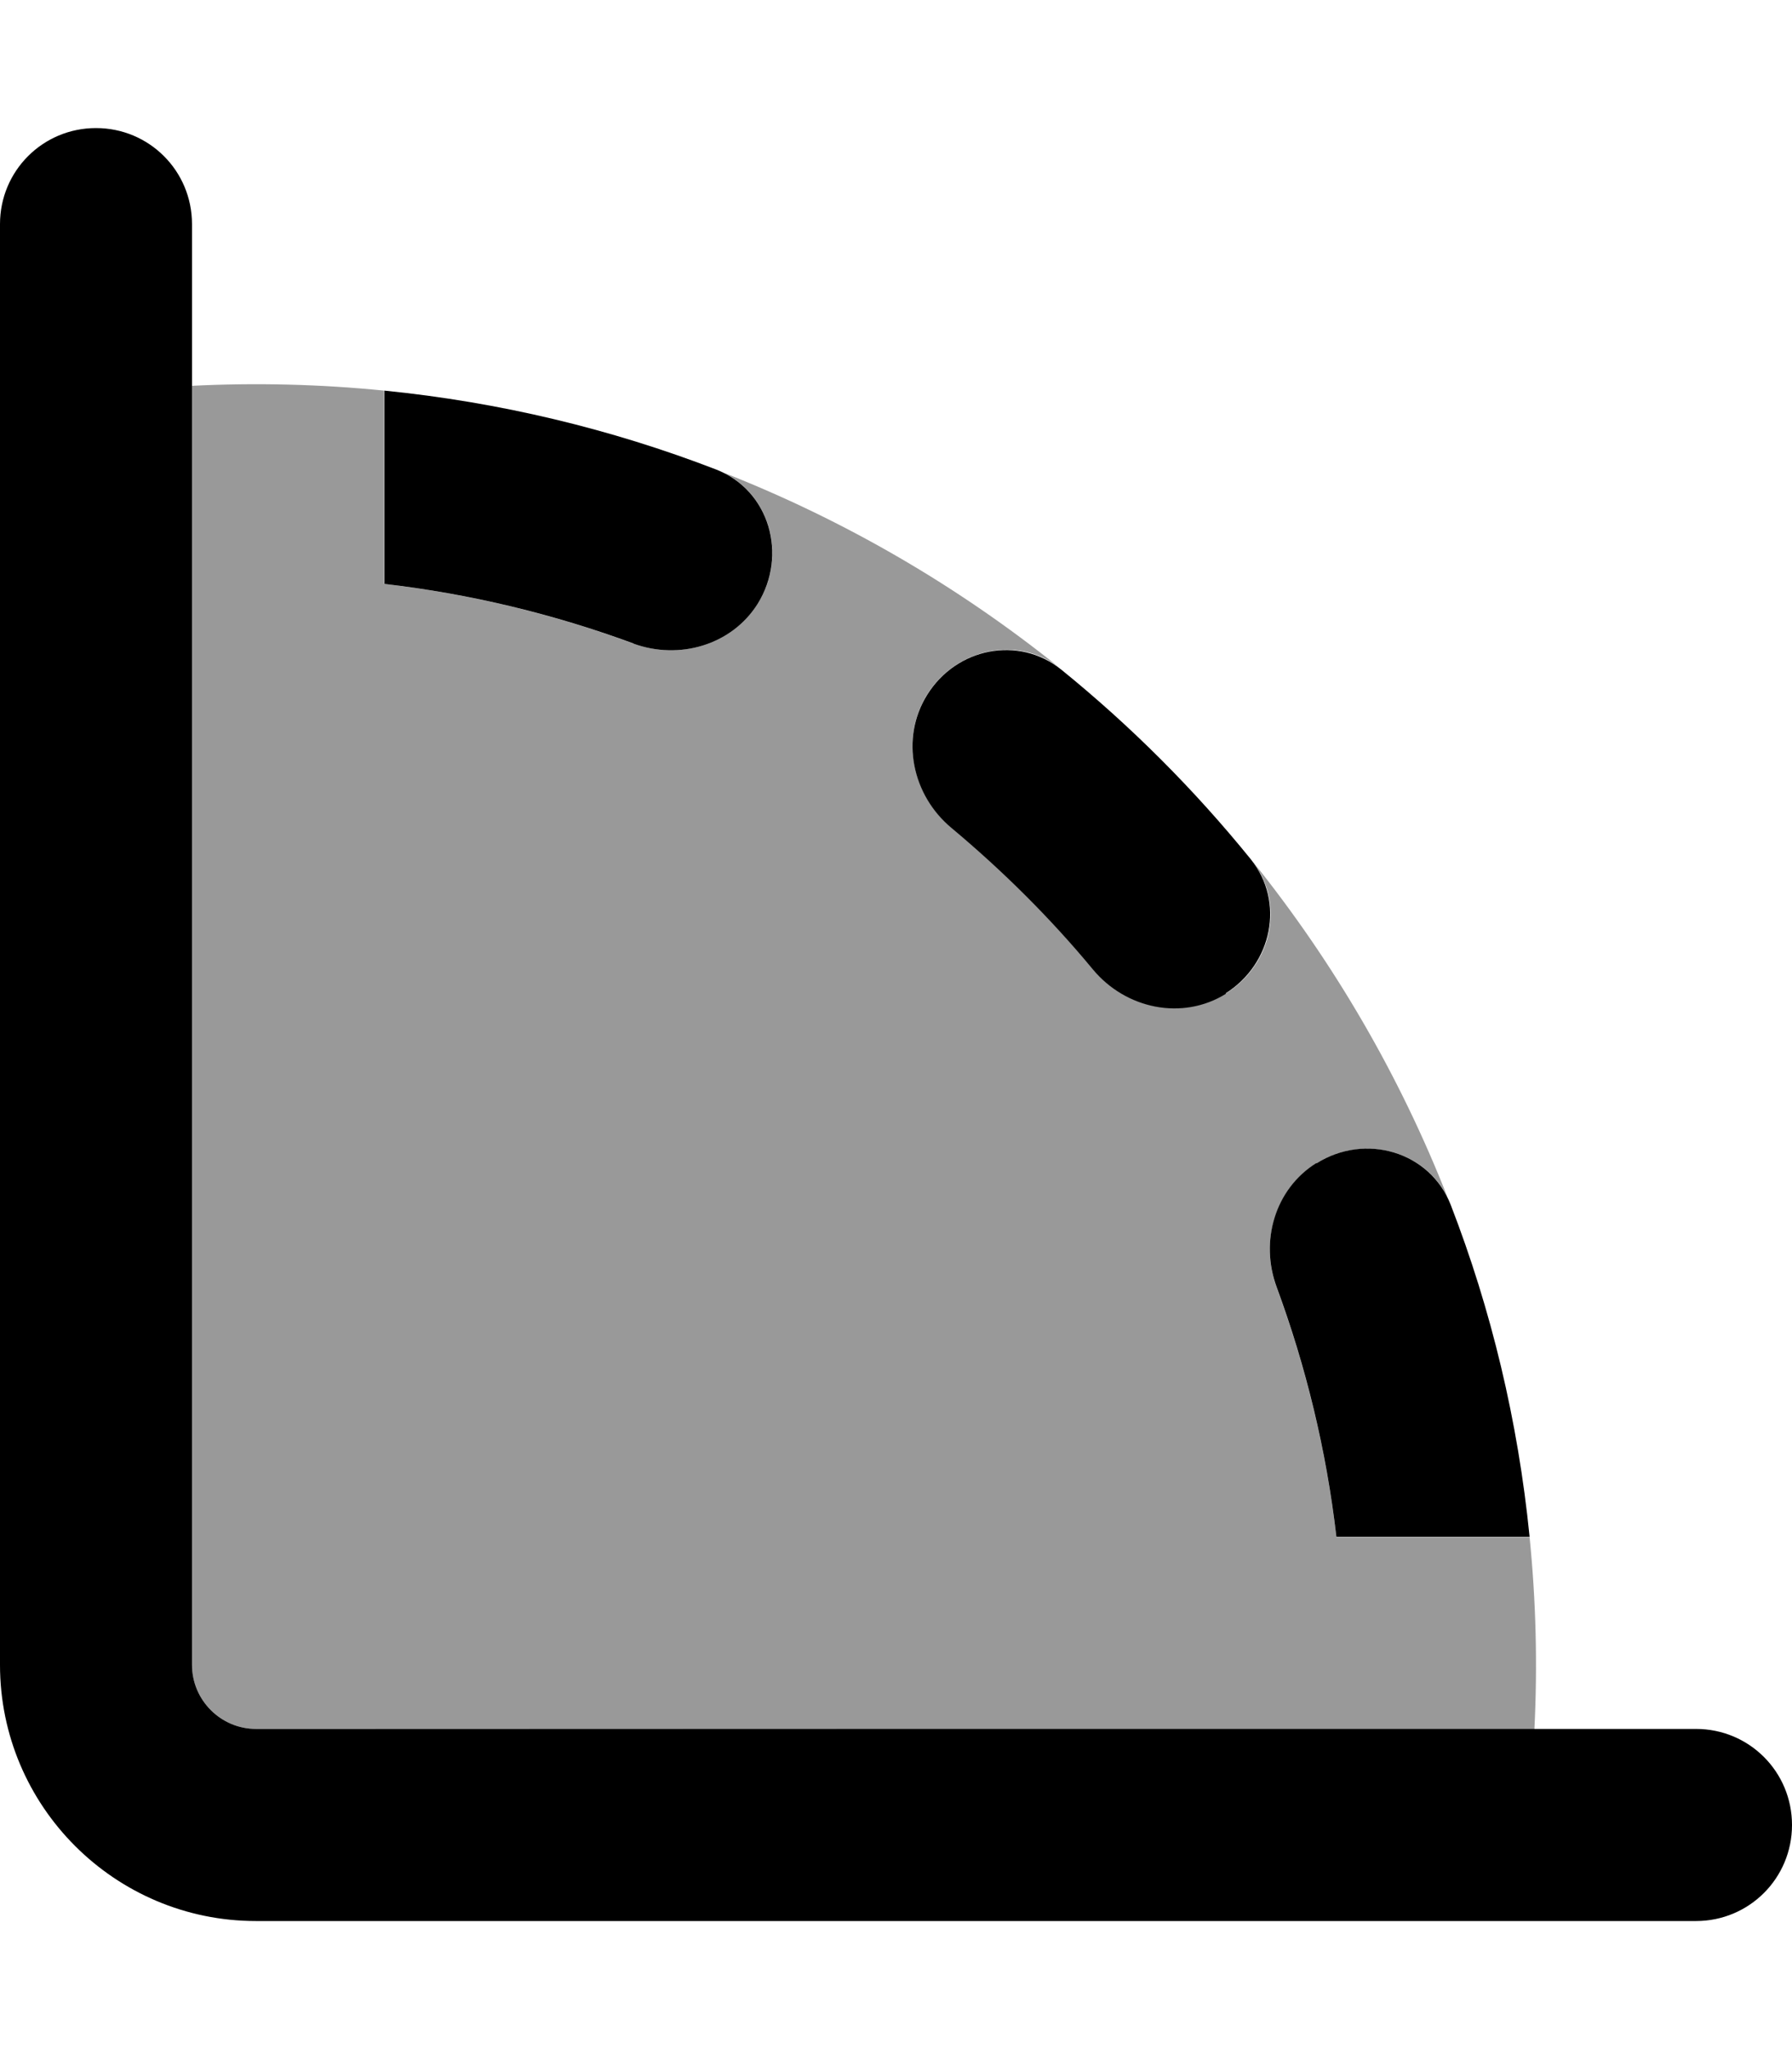 <svg fill="currentColor" xmlns="http://www.w3.org/2000/svg" viewBox="0 0 448 512"><!--! Font Awesome Pro 7.0.1 by @fontawesome - https://fontawesome.com License - https://fontawesome.com/license (Commercial License) Copyright 2025 Fonticons, Inc. --><path opacity=".4" fill="currentColor" d="M48 96.4c16-.8 32.1-.4 48 1.2l0 48.3c21.6 2.5 42.5 7.6 62.3 14.9 11.5 4.2 24.6 .4 31.1-9.9 7.3-11.6 3.4-26.9-8.5-32.8 30.3 11.9 58.5 28.3 83.8 48.6-10.6-8-25.7-4.6-32.9 6.8-6.8 10.9-3.8 25.1 6.1 33.3 12.8 10.7 24.7 22.5 35.3 35.3 8.2 9.9 22.4 12.9 33.3 6.1 11.4-7.1 14.8-22.2 6.8-32.8 20.3 25.3 36.7 53.5 48.6 83.8-5.9-11.9-21.1-15.8-32.8-8.5-10.4 6.5-14.2 19.6-9.9 31.1 7.3 19.8 12.4 40.7 14.9 62.3l48.3 0c1.6 15.9 2 32 1.2 48L64 432c-8.8 0-16-7.2-16-16L48 96.4z"/><path fill="currentColor" d="M48 56c0-13.3-10.7-24-24-24S0 42.7 0 56L0 416c0 35.3 28.7 64 64 64l360 0c13.3 0 24-10.7 24-24s-10.7-24-24-24L64 432c-8.8 0-16-7.2-16-16L48 56zM158.3 160.8c11.5 4.2 24.6 .4 31.1-9.9 7.6-12.2 3-28.4-10.4-33.6-26.2-10.1-54-16.8-82.9-19.7l0 48.3c21.6 2.5 42.5 7.6 62.3 14.9zM329.1 290.6c-10.4 6.5-14.2 19.6-9.9 31.1 7.3 19.8 12.4 40.7 14.9 62.3l48.3 0c-2.9-29-9.6-56.8-19.7-82.9-5.2-13.4-21.4-18.1-33.6-10.4zm-22.7-42.4c11.6-7.3 14.9-22.8 6.3-33.5-14.1-17.4-30-33.3-47.4-47.4-10.7-8.6-26.2-5.4-33.5 6.3-6.8 10.9-3.8 25.1 6.1 33.3 12.8 10.7 24.7 22.5 35.3 35.3 8.2 9.9 22.4 12.9 33.3 6.1z"/></svg>